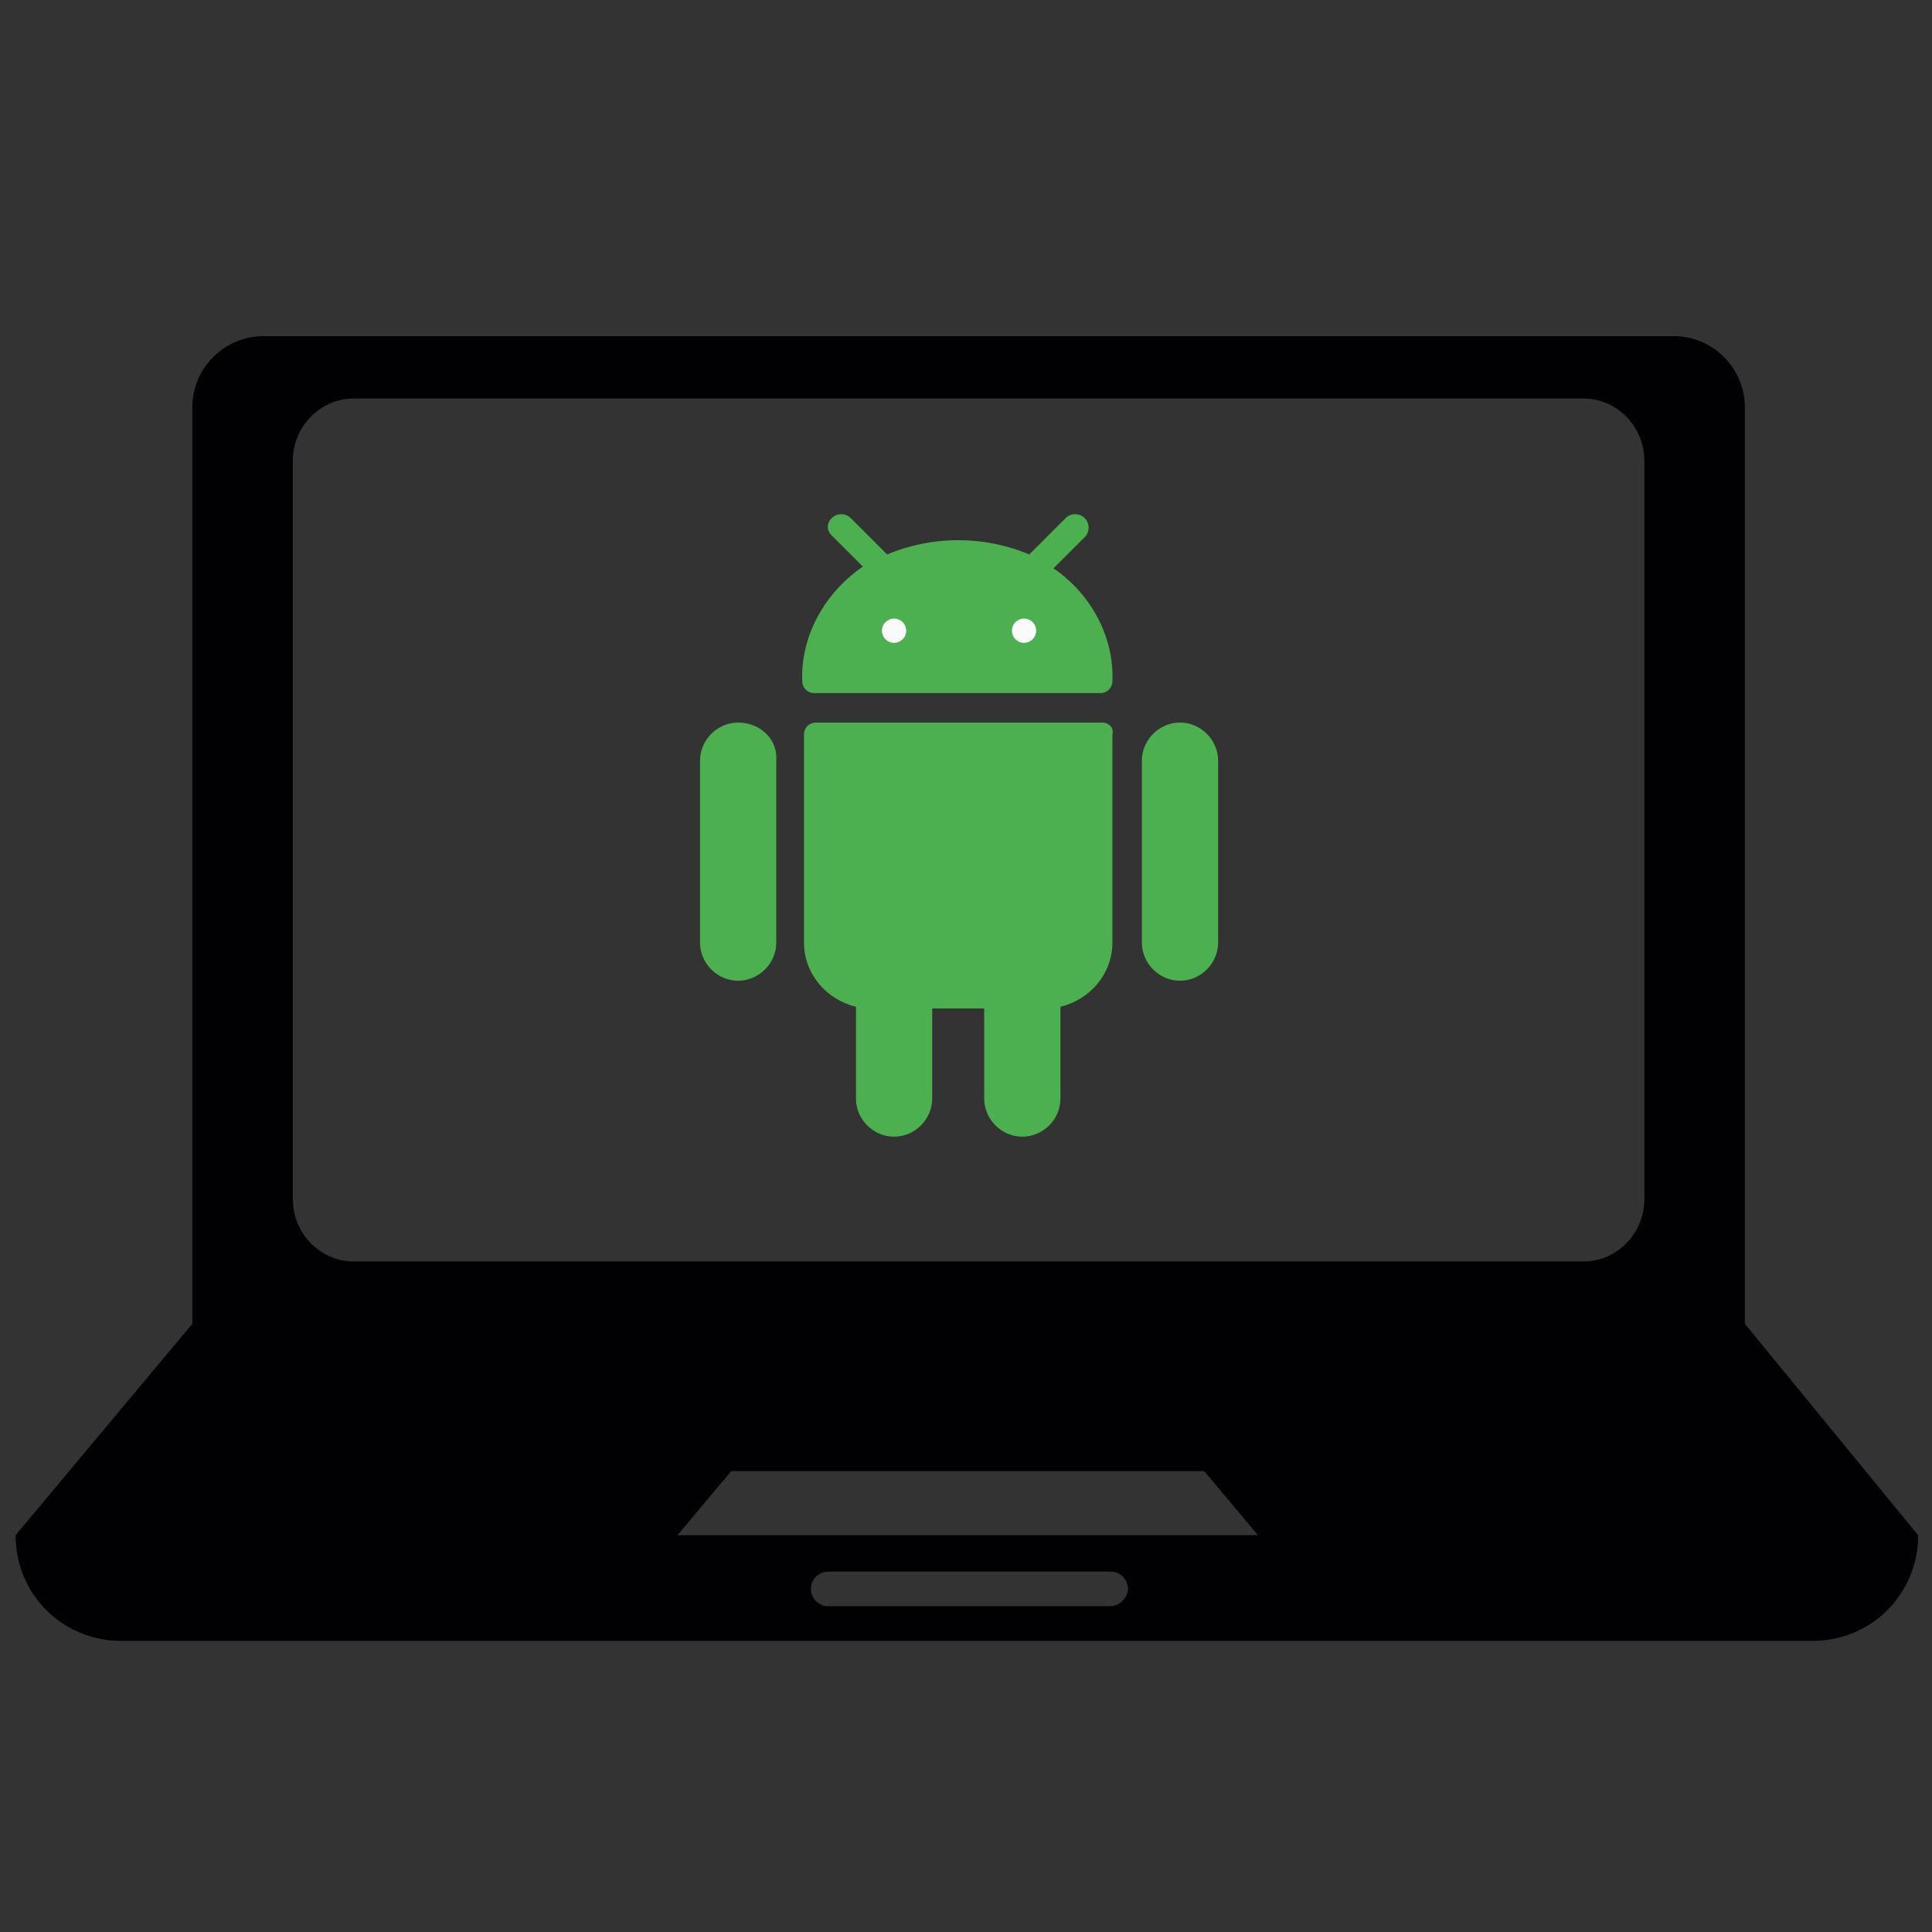 <?xml version="1.0" encoding="utf-8"?>
<!-- Generator: Adobe Illustrator 19.1.0, SVG Export Plug-In . SVG Version: 6.00 Build 0)  -->
<svg version="1.1" xmlns="http://www.w3.org/2000/svg" xmlns:xlink="http://www.w3.org/1999/xlink" x="0px" y="0px"
	 viewBox="-443 445.5 111.5 111.5" style="enable-background:new -443 445.5 111.5 111.5;" xml:space="preserve">
<rect x="-443" y="445.5" width="111.5" height="111.5" fill="#333333" stroke="none"/>
<style type="text/css">
	.st0{display:none;}
	.st1{display:inline;}
	.st2{fill:#010002;}
	.st3{fill:#4CAF50;}
	.st4{fill:#FAFAFA;}
</style>
<g id="Capa_1" class="st0">
	<g class="st1">
		<path d="M-333.2,460.1h-108.1c-0.9,0-1.7,0.8-1.7,1.7v78.9c0,0.9,0.8,1.7,1.7,1.7h108.1c0.9,0,1.7-0.8,1.7-1.7v-78.9
			C-331.5,460.8-332.3,460.1-333.2,460.1z M-387.5,540.5l-2,0.4v-2.1l2-0.4V540.5z M-387.5,538l-2,0.4v-2l2-0.4V538z M-385,540
			l-2,0.4v-2l2-0.4V540z M-385,537.5l-2,0.4v-2l2-0.4V537.5z M-338.4,534.3h-97.8v-67.2h97.8V534.3L-338.4,534.3z M-399.5,493.1
			c-1.2,0-2.1,0.9-2.1,2.1v9.9c0,1.2,0.9,2.1,2.1,2.1s2.1-0.9,2.1-2.1v-9.9C-397.4,494.1-398.3,493.1-399.5,493.1z M-375.5,493.1
			c-1.2,0-2.1,0.9-2.1,2.1v9.9c0,1.2,0.9,2.1,2.1,2.1s2.1-0.9,2.1-2.1v-9.9C-373.4,494.1-374.3,493.1-375.5,493.1z M-379.7,493.1
			h-15.5c-0.4,0-0.7,0.3-0.7,0.7v11.3c0,1.7,1.2,3.1,2.8,3.5v5c0,1.2,0.9,2.1,2.1,2.1s2.1-0.9,2.1-2.1v-4.9h2.8v4.9
			c0,1.2,0.9,2.1,2.1,2.1s2.1-0.9,2.1-2.1v-5c1.6-0.3,2.8-1.8,2.8-3.5v-11.3C-379,493.4-379.3,493.1-379.7,493.1z M-382.4,484.8
			l1.7-1.7c0.3-0.3,0.3-0.7,0-1c-0.3-0.3-0.7-0.3-1,0c0,0,0,0,0,0l-2,2c-2.5-1.1-5.2-1.1-7.7,0l-2-2c-0.3-0.3-0.7-0.3-1,0
			c-0.3,0.3-0.3,0.7,0,1l1.7,1.7c-2.1,1.4-3.4,3.7-3.3,6.2c0,0.4,0.3,0.7,0.7,0.7h15.5c0.4,0,0.7-0.3,0.7-0.7
			C-379,488.5-380.3,486.1-382.4,484.8z M-391,487.5c0.4,0,0.7,0.3,0.7,0.7c0,0.4-0.3,0.7-0.7,0.7c-0.4,0-0.7-0.3-0.7-0.7
			C-391.7,487.8-391.4,487.5-391,487.5z M-384,487.5c0.4,0,0.7,0.3,0.7,0.7c0,0.4-0.3,0.7-0.7,0.7c-0.4,0-0.7-0.3-0.7-0.7
			C-384.7,487.8-384.4,487.5-384,487.5z"/>
	</g>
</g>
<g id="Layer_2">
	<g>
		<g>
			<path class="st2" d="M-342.3,521.9v-4.1v-24.4V469c0-2.2-1.8-4.1-4.1-4.1h-81.4c-2.2,0-4.1,1.8-4.1,4.1v24.4v24.4v4.1l-10.2,12.2
				c0,3.4,2.7,6.1,6.1,6.1h97.6c3.4,0,6.1-2.7,6.1-6.1L-342.3,521.9z M-378.9,538.2h-16.3c-0.6,0-1-0.5-1-1c0-0.6,0.5-1,1-1h16.3
				c0.6,0,1,0.5,1,1C-377.9,537.7-378.4,538.2-378.9,538.2z M-403.9,534.1l3.1-3.7h27.3l3.1,3.7H-403.9z M-348.1,514.7
				c0,2-1.6,3.6-3.5,3.6h-71c-1.9,0-3.5-1.6-3.5-3.6v-42.6c0-2,1.6-3.6,3.5-3.6h71c1.9,0,3.5,1.6,3.5,3.6V514.7z"/>
			<g>
				<path class="st3" d="M-400.4,487.2c-1.2,0-2.2,1-2.2,2.2v10.5c0,1.2,1,2.2,2.2,2.2s2.2-1,2.2-2.2v-10.5
					C-398.1,488.2-399.1,487.2-400.4,487.2z"/>
				<path class="st3" d="M-374.9,487.2c-1.2,0-2.2,1-2.2,2.2v10.5c0,1.2,1,2.2,2.2,2.2s2.2-1,2.2-2.2v-10.5
					C-372.7,488.2-373.7,487.2-374.9,487.2z"/>
				<path class="st3" d="M-379.4,487.2h-16.5c-0.4,0-0.7,0.3-0.7,0.7v12c0,1.8,1.3,3.3,3,3.7v5.3c0,1.2,1,2.2,2.2,2.2s2.2-1,2.2-2.2
					v-5.2h3v5.2c0,1.2,1,2.2,2.2,2.2c1.2,0,2.2-1,2.2-2.2v-5.3c1.7-0.4,3-1.9,3-3.7v-12C-378.7,487.5-379,487.2-379.4,487.2z"/>
				<path class="st3" d="M-382.2,478.3l1.8-1.8c0.3-0.3,0.3-0.8,0-1.1c-0.3-0.3-0.8-0.3-1.1,0c0,0,0,0,0,0l-2.1,2.1
					c-2.6-1.1-5.6-1.1-8.2,0l-2.1-2.1c-0.3-0.3-0.8-0.3-1.1,0c-0.3,0.3-0.3,0.7,0,1l1.8,1.8c-2.2,1.5-3.6,4-3.5,6.6
					c0,0.4,0.3,0.7,0.7,0.7h16.5c0.4,0,0.7-0.3,0.7-0.7C-378.7,482.3-380,479.8-382.2,478.3z"/>
			</g>
			<g>
				<circle class="st4" cx="-391.4" cy="481.9" r="0.7"/>
				<circle class="st4" cx="-383.9" cy="481.9" r="0.7"/>
			</g>
		</g>
	</g>
</g>
</svg>
